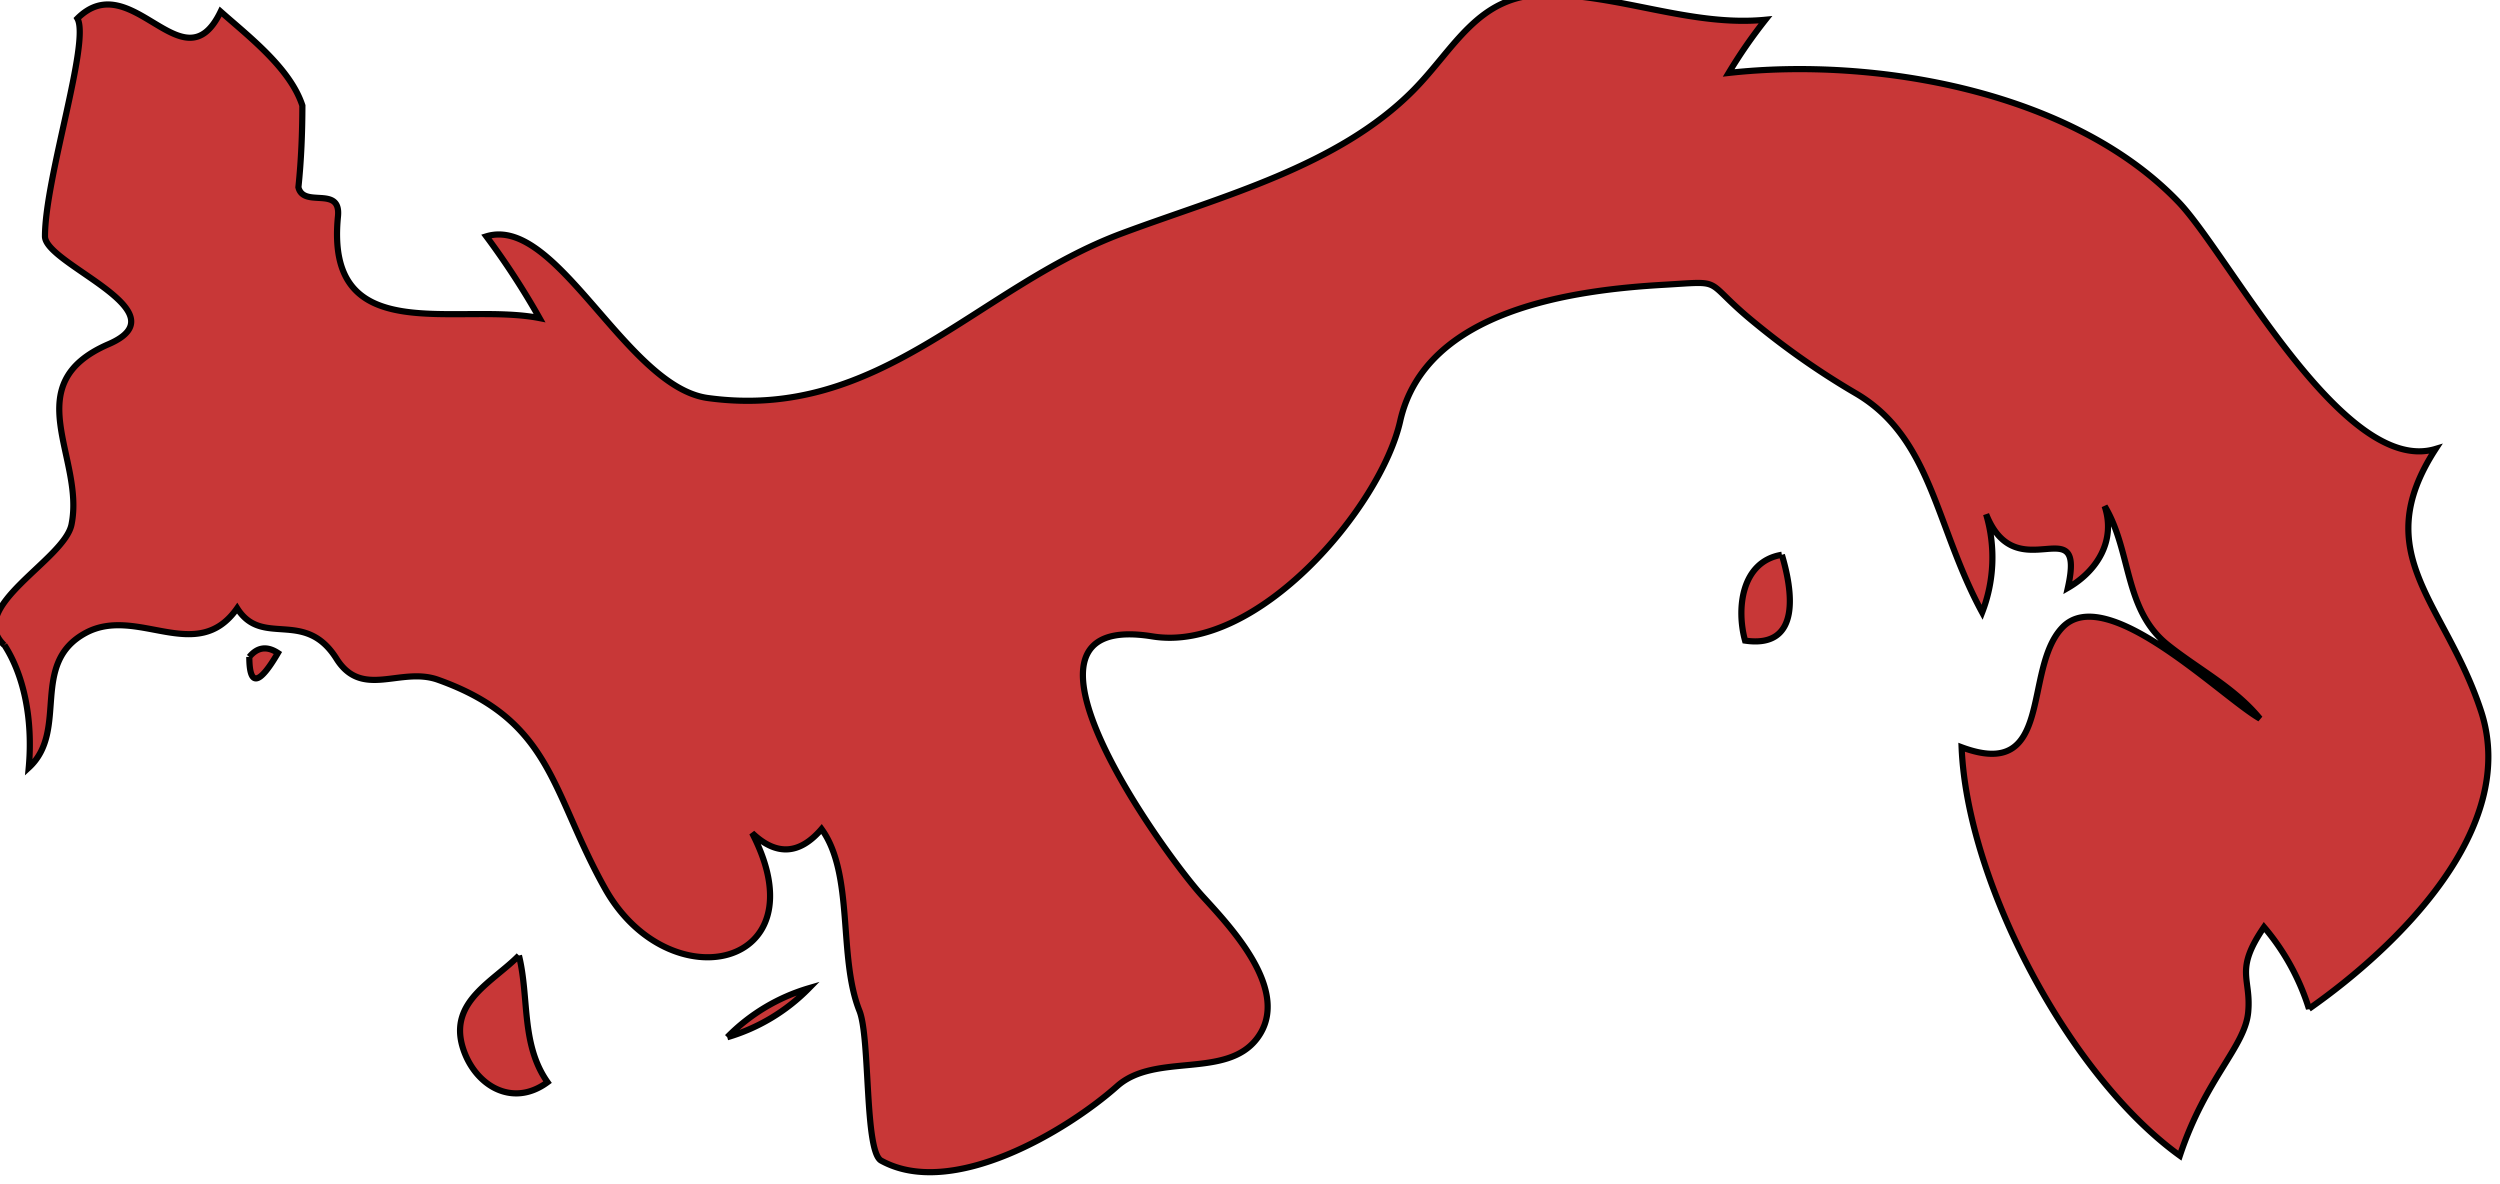 <svg xmlns="http://www.w3.org/2000/svg" width="221.233" height="104.782" viewBox="0 0 58.535 27.724"><g class="landxx coastxx pa" transform="matrix(1.329 0 0 1.329 -848.723 -899.196)" fill="#c83737" fill-rule="evenodd" stroke="#000" stroke-width=".109"><title>Panama</title><path class="landxx pa" d="M638.69 687.96c-.691-.667 1.063-1.496 1.188-2.125.237-1.18-.982-2.469.654-3.176 1.334-.577-1.122-1.405-1.122-1.899 0-1.023.801-3.437.571-3.838.954-.949 1.868 1.242 2.524-.122.498.442 1.225.997 1.44 1.656-.001.481-.02.961-.07 1.439.09.377.752-.04.697.513-.235 2.354 2.08 1.505 3.551 1.792-.282-.5-.594-.979-.937-1.44 1.245-.38 2.459 2.649 3.9 2.848 3.034.418 4.737-1.944 7.297-2.9 1.755-.655 3.805-1.177 5.135-2.521.727-.735 1.135-1.676 2.306-1.686 1.311-.01 2.583.571 3.897.443-.236.298-.452.61-.648.937 2.561-.286 6.049.312 7.928 2.277.894.935 2.9 4.84 4.528 4.347-1.209 1.862.167 2.693.799 4.618.681 2.072-1.483 4.162-3.031 5.246a4.105 4.105 0 0 0-.792-1.44c-.527.768-.226.892-.278 1.489-.05.616-.75 1.167-1.205 2.538-1.952-1.408-3.749-4.813-3.845-7.195 1.637.609 1.072-1.361 1.77-2.105.774-.827 2.814 1.22 3.486 1.601-.45-.55-1.081-.866-1.626-1.302-.775-.62-.634-1.654-1.11-2.442.201.607-.13 1.141-.648 1.44.323-1.45-.903.06-1.44-1.297a2.682 2.682 0 0 1-.07 1.729c-.833-1.533-.883-3.083-2.241-3.868a13.634 13.634 0 0 1-1.744-1.216c-.979-.793-.492-.754-1.621-.688-1.557.09-4.202.423-4.647 2.401-.339 1.509-2.509 4.095-4.365 3.794-2.926-.474.223 3.855.88 4.575.504.552 1.58 1.684.966 2.504-.542.725-1.795.246-2.468.845-.88.783-2.909 2.001-4.157 1.312-.296-.163-.19-2.157-.383-2.64-.379-.949-.09-2.402-.667-3.202-.389.453-.797.477-1.224.07 1.236 2.388-1.468 2.985-2.592.976-.954-1.704-.921-2.955-2.942-3.676-.66-.235-1.338.347-1.788-.371-.562-.894-1.31-.186-1.75-.889-.711 1.014-1.757-.05-2.664.432-1.008.539-.29 1.718-1.008 2.377.08-.885-.1-1.654-.43-2.162"/><path d="M643.01 688.17c.001.526.169.503.504-.07-.194-.127-.362-.103-.504.07M647.76 693.43c-.453.462-1.233.809-.992 1.613.199.664.866 1.084 1.496.619-.471-.669-.32-1.485-.504-2.232M651.43 694.87a3.328 3.328 0 0 0 1.44-.864 3.34 3.34 0 0 0-1.44.864M670.01 686.37c-.72.117-.801.96-.648 1.512 1.009.149.829-.908.648-1.512"/></g></svg>